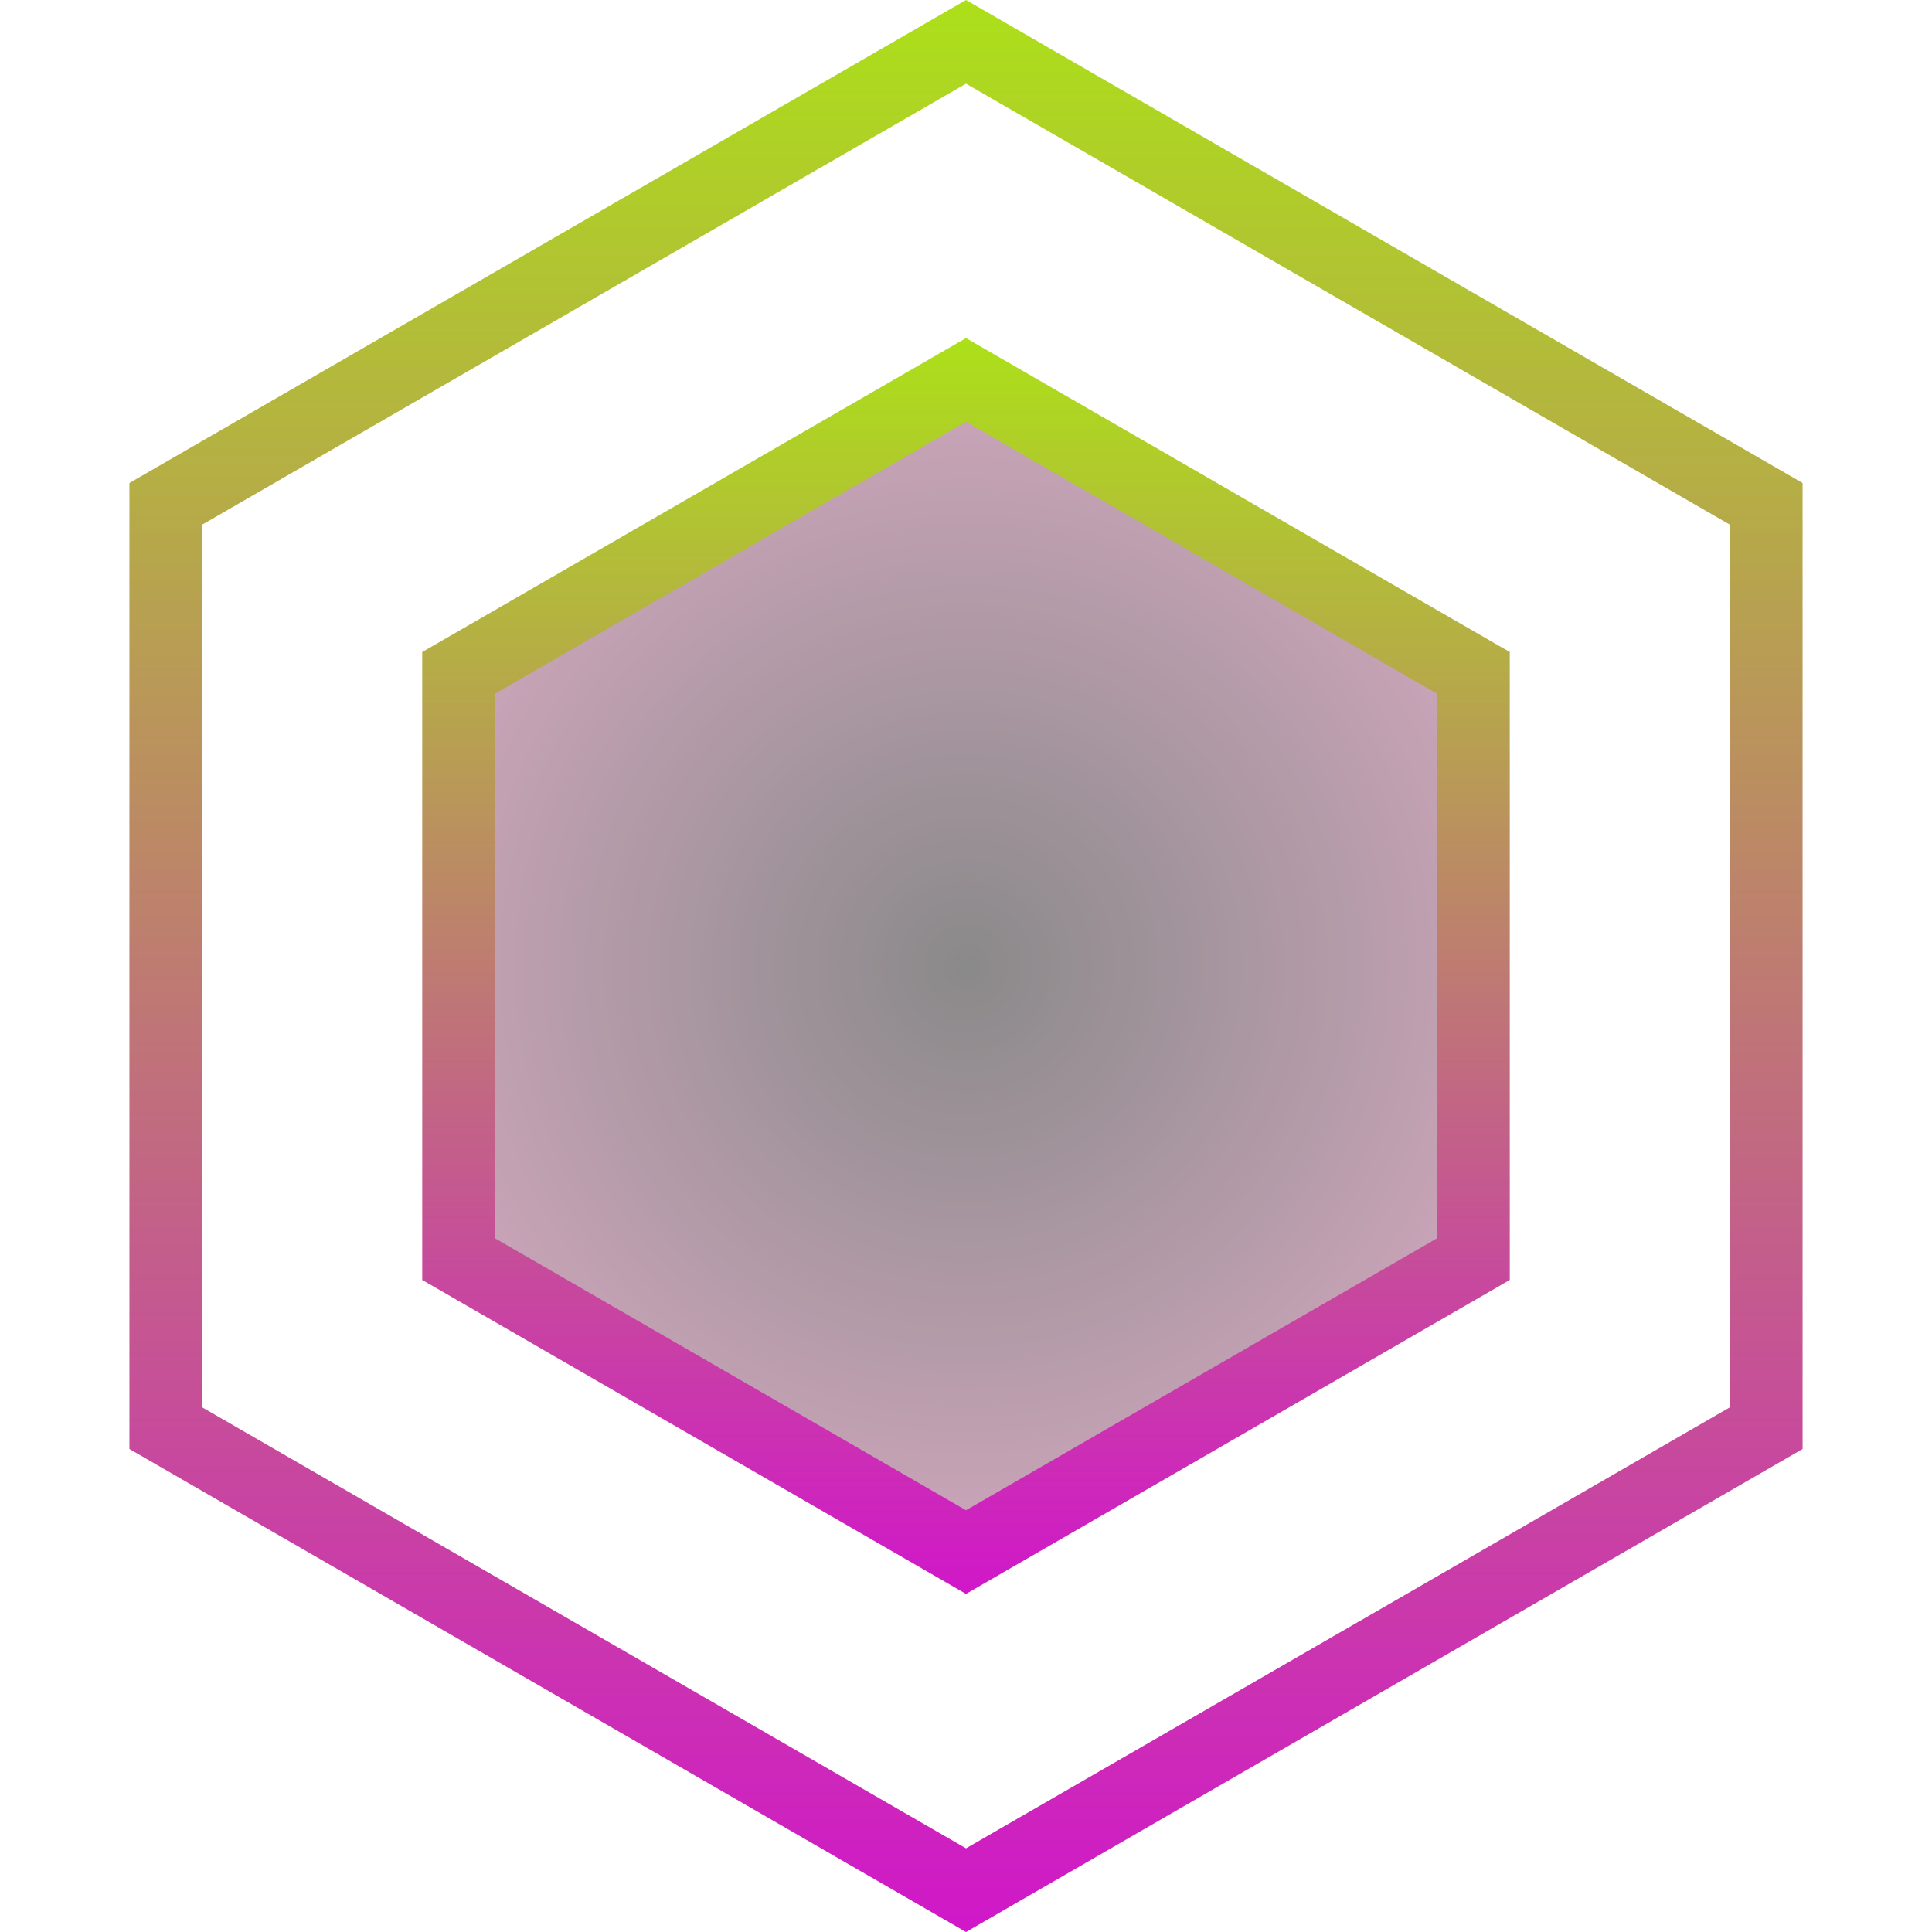 <svg width="179" height="179" viewBox="0 0 179 179" fill="none" xmlns="http://www.w3.org/2000/svg">
    <path d="M15.347 46.688L89.5 3.875L163.653 46.688V132.312L89.5 175.125L15.347 132.312V46.688Z"
        stroke="url(#paint0_linear_46_6115)" stroke-width="6.713" />
    <path d="M42.475 62.35L89.499 35.2L136.524 62.35V116.65L89.499 143.8L42.475 116.65V62.35Z"
        fill="url(#paint1_radial_46_6115)" fill-opacity="0.5" stroke="url(#paint2_linear_46_6115)"
        stroke-width="6.713" />
    <defs>
        <linearGradient id="paint0_linear_46_6115" x1="89.5" y1="0" x2="89.5" y2="179" gradientUnits="userSpaceOnUse">
            <stop stop-color="#ACE019" />
            <stop offset="1" stop-color="#D017C9" />
        </linearGradient>
        <radialGradient id="paint1_radial_46_6115" cx="0" cy="0" r="1" gradientUnits="userSpaceOnUse"
            gradientTransform="translate(89.499 89.5) rotate(90) scale(58.175)">
            <stop stop-color="#161516" />
            <stop offset="1" stop-color="#A2507C" />
        </radialGradient>
        <linearGradient id="paint2_linear_46_6115" x1="89.499" y1="31.325" x2="89.499" y2="147.675"
            gradientUnits="userSpaceOnUse">
            <stop stop-color="#ACE019" />
            <stop offset="1" stop-color="#D017C9" />
        </linearGradient>
    </defs>
</svg>